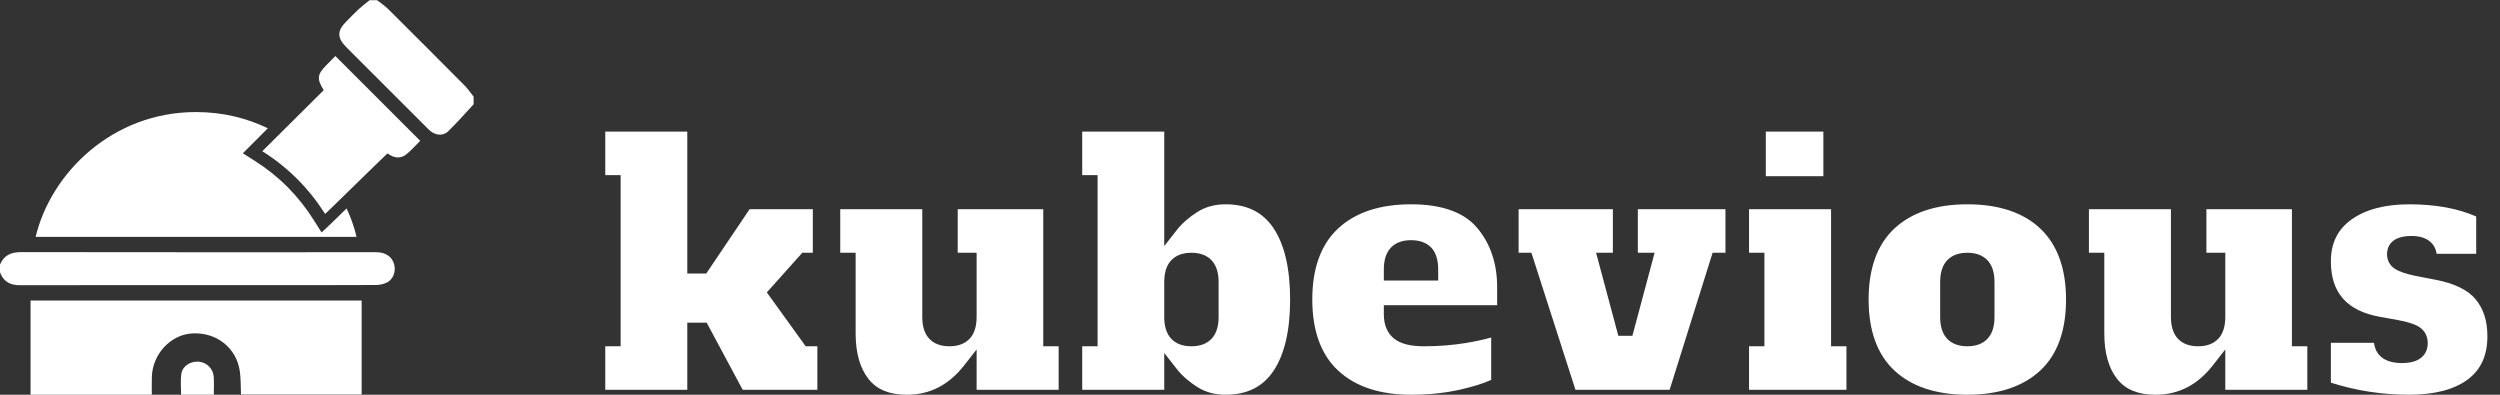 <?xml version="1.0" encoding="UTF-8"?>
<svg width="190px" height="30px" viewBox="0 0 190 30" version="1.1" xmlns="http://www.w3.org/2000/svg" xmlns:xlink="http://www.w3.org/1999/xlink">
    <rect x="0" y="0" width="190" height="30" fill="#333333" stroke="none"/>
    <!-- Generator: Sketch 51.3 (57544) - http://www.bohemiancoding.com/sketch -->
    <title>Group 7</title>
    <desc>Created with Sketch.</desc>
    <defs></defs>
    <g id="Page-1" stroke="none" stroke-width="1" fill="none" fill-rule="evenodd">
        <g id="AppView" transform="translate(-20, -15)" fill="#FFFFFF">
            <g id="Group-7" transform="translate(20, 15)">
                <g id="Group-9" transform="translate(46, 10)">
                    <path d="M88.202,3.39 L92.576,3.39 L92.576,0 L88.202,0 L88.202,3.39 Z M10.446,19.627 L7.709,14.525 L6.234,14.525 L6.234,19.627 L0,19.627 L0,16.317 L1.169,16.317 L1.169,3.31 L0,3.31 L0,0 L6.234,0 L6.234,10.789 L7.674,10.789 L10.97,5.899 L15.774,5.899 L15.774,9.21 L14.974,9.21 L12.279,12.223 L15.233,16.317 L16.12,16.317 L16.12,19.627 L10.446,19.627 Z M73.736,19.627 L70.387,9.21 L69.414,9.21 L69.414,5.899 L76.578,5.899 L76.578,9.21 L75.303,9.21 L76.992,15.519 L78.062,15.519 L79.75,9.21 L78.476,9.21 L78.476,5.899 L85.135,5.899 L85.135,9.21 L84.158,9.21 L80.89,19.627 L73.736,19.627 Z M86.927,19.627 L86.927,16.317 L88.096,16.317 L88.096,9.21 L86.927,9.21 L86.927,5.899 L93.161,5.899 L93.161,16.317 L94.33,16.317 L94.33,19.627 L86.927,19.627 Z M22.915,20 C21.601,20 20.653,19.612 20.016,18.815 C19.361,17.994 19.028,16.825 19.028,15.341 L19.028,9.21 L17.858,9.21 L17.858,5.899 L24.093,5.899 L24.093,14.092 C24.093,14.811 24.27,15.365 24.619,15.738 C24.978,16.123 25.495,16.317 26.157,16.317 C26.819,16.317 27.337,16.123 27.696,15.739 C28.046,15.365 28.223,14.811 28.223,14.092 L28.223,9.21 L26.787,9.21 L26.787,5.899 L33.287,5.899 L33.287,16.317 L34.457,16.317 L34.457,19.627 L28.223,19.627 L28.223,16.559 L27.287,17.755 C26.105,19.266 24.675,20 22.915,20 Z M44.547,9.21 C43.885,9.21 43.367,9.405 43.009,9.789 C42.659,10.161 42.482,10.715 42.482,11.435 L42.482,14.092 C42.482,14.812 42.659,15.366 43.01,15.739 C43.367,16.123 43.885,16.317 44.547,16.317 C45.21,16.317 45.727,16.123 46.086,15.738 C46.435,15.366 46.613,14.812 46.613,14.092 L46.613,11.435 C46.613,10.715 46.435,10.161 46.085,9.788 C45.727,9.405 45.21,9.21 44.547,9.21 Z M47.125,20 C46.326,20 45.611,19.803 45.001,19.417 C44.354,19.007 43.823,18.539 43.419,18.022 L42.482,16.824 L42.482,19.627 L36.248,19.627 L36.248,16.317 L37.417,16.317 L37.417,3.31 L36.248,3.31 L36.248,0 L42.482,0 L42.482,8.703 L43.419,7.505 C43.822,6.989 44.354,6.519 45.001,6.11 C45.611,5.723 46.327,5.527 47.125,5.527 C48.762,5.527 49.954,6.113 50.771,7.317 C51.619,8.569 52.049,10.402 52.049,12.763 C52.049,15.126 51.619,16.958 50.771,18.209 C49.954,19.414 48.762,20 47.125,20 Z M61.236,8.254 C60.574,8.254 60.057,8.448 59.698,8.831 C59.349,9.205 59.171,9.759 59.171,10.478 L59.171,11.321 L63.302,11.321 L63.302,10.478 C63.302,9.738 63.122,9.178 62.77,8.812 C62.41,8.441 61.894,8.254 61.236,8.254 Z M61.236,20 C58.869,20 57.005,19.381 55.694,18.16 C54.394,16.95 53.734,15.134 53.734,12.763 C53.734,10.393 54.394,8.577 55.694,7.367 C57.005,6.146 58.869,5.527 61.236,5.527 C63.562,5.527 65.247,6.122 66.245,7.296 C67.265,8.495 67.782,10.013 67.782,11.806 L67.782,13.197 L59.171,13.197 L59.171,13.879 C59.171,14.7 59.435,15.325 59.954,15.738 C60.444,16.128 61.185,16.317 62.22,16.317 C63.323,16.317 64.389,16.234 65.387,16.071 C66.094,15.955 66.744,15.815 67.33,15.651 L67.33,18.871 C66.766,19.132 65.989,19.377 65.013,19.601 C63.859,19.866 62.589,20 61.236,20 Z M103.517,9.21 C102.855,9.21 102.338,9.405 101.979,9.788 C101.629,10.162 101.452,10.715 101.452,11.435 L101.452,14.092 C101.452,14.811 101.629,15.365 101.978,15.738 C102.338,16.123 102.855,16.317 103.517,16.317 C104.179,16.317 104.697,16.123 105.056,15.738 C105.405,15.365 105.582,14.811 105.582,14.092 L105.582,11.435 C105.582,10.715 105.405,10.162 105.056,9.789 C104.697,9.405 104.179,9.21 103.517,9.21 Z M103.517,20 C101.15,20 99.286,19.381 97.975,18.16 C96.675,16.95 96.015,15.134 96.015,12.763 C96.015,10.393 96.675,8.577 97.975,7.367 C99.286,6.146 101.15,5.527 103.517,5.527 C105.917,5.527 107.789,6.154 109.081,7.389 C110.367,8.617 111.019,10.426 111.019,12.763 C111.019,15.134 110.36,16.95 109.06,18.16 C107.749,19.381 105.884,20 103.517,20 Z M117.815,20 C116.501,20 115.551,19.612 114.915,18.815 C114.259,17.993 113.927,16.824 113.927,15.341 L113.927,9.21 L112.758,9.21 L112.758,5.899 L118.991,5.899 L118.991,14.092 C118.991,14.811 119.169,15.365 119.518,15.738 C119.877,16.123 120.395,16.317 121.057,16.317 C121.719,16.317 122.237,16.123 122.595,15.738 C122.945,15.365 123.122,14.811 123.122,14.092 L123.122,9.21 L121.687,9.21 L121.687,5.899 L128.186,5.899 L128.186,16.317 L129.356,16.317 L129.356,19.627 L123.122,19.627 L123.122,16.559 L122.186,17.755 C121.003,19.266 119.574,20 117.815,20 Z M137.081,20 C135.044,20 133.05,19.691 131.147,19.082 L131.147,16.051 L134.421,16.051 C134.494,16.655 134.879,17.593 136.55,17.593 C138.318,17.593 138.509,16.538 138.509,16.085 C138.509,15.551 138.283,15.124 137.857,14.848 C137.52,14.631 136.983,14.458 136.217,14.321 L134.889,14.082 C132.371,13.633 131.147,12.254 131.147,9.867 C131.147,8.49 131.651,7.455 132.686,6.703 C133.758,5.923 135.246,5.527 137.108,5.527 C139.09,5.527 140.798,5.838 142.191,6.454 L142.191,9.29 L139.183,9.29 C139.115,8.795 138.858,8.495 138.639,8.324 C138.307,8.065 137.845,7.934 137.267,7.934 C135.595,7.934 135.415,8.895 135.415,9.309 C135.415,9.791 135.627,10.182 136.027,10.44 C136.335,10.638 136.821,10.804 137.555,10.963 L139.082,11.258 C140.53,11.534 141.562,12.037 142.152,12.751 C142.751,13.477 143.042,14.393 143.042,15.554 C143.042,17.006 142.558,18.078 141.562,18.83 C140.535,19.606 139.027,20 137.081,20 Z" id="Fill-1"></path>
                </g>
                <g id="Group-14">
                    <path d="M0,20.108 C0.302,19.389 0.849,19.16 1.607,19.161 C10.603,19.176 19.599,19.17 28.595,19.169 C29.298,19.169 29.796,19.503 29.953,20.08 C30.099,20.617 29.902,21.208 29.419,21.463 C29.166,21.596 28.848,21.658 28.559,21.66 C25.613,21.675 22.666,21.671 19.719,21.671 C13.658,21.671 7.596,21.662 1.534,21.677 C0.777,21.679 0.26,21.417 0,20.69 L0,20.108 Z" id="Fill-1"></path>
                    <path d="M35.995,7.924 C35.356,8.61 34.74,9.32 34.067,9.972 C33.645,10.38 33.036,10.296 32.586,9.848 C31.575,8.845 30.571,7.836 29.564,6.83 C28.489,5.755 27.415,4.68 26.34,3.606 C25.608,2.875 25.603,2.349 26.326,1.626 C26.639,1.313 26.943,0.99 27.268,0.69 C27.528,0.451 27.813,0.239 28.087,0.016 L28.662,0.016 C28.948,0.244 29.258,0.448 29.516,0.704 C31.461,2.636 33.4,4.576 35.331,6.522 C35.579,6.772 35.775,7.072 35.995,7.349 L35.995,7.924 Z" id="Fill-3"></path>
                    <path d="M11.538,30 L2.323,30 L2.323,22.839 L27.484,22.839 L27.484,29.985 L18.317,29.985 C18.289,29.392 18.308,28.795 18.226,28.212 C17.973,26.422 16.424,25.219 14.58,25.341 C12.945,25.449 11.587,26.925 11.54,28.653 C11.528,29.089 11.538,29.525 11.538,30" id="Fill-6"></path>
                    <path d="M25.2,16.953 L24.44,17.666 L23.883,16.782 C22.691,14.89 21.218,13.402 19.38,12.235 L18.457,11.648 L19.232,10.874 C19.408,10.698 19.832,10.273 20.353,9.748 C18.77,8.982 16.95,8.521 14.927,8.516 C8.513,8.5 3.855,13.189 2.71,18 L27.097,18 C26.929,17.283 26.676,16.556 26.342,15.84 C25.813,16.362 25.391,16.775 25.2,16.953" id="Fill-8"></path>
                    <path d="M31.935,10.703 C31.608,11.028 31.282,11.398 30.907,11.709 C30.434,12.102 29.932,12.011 29.449,11.657 C28.833,12.228 25.345,15.669 24.71,16.258 C23.472,14.315 21.894,12.723 19.935,11.492 C20.542,10.893 24.019,7.428 24.604,6.851 C24.066,6.021 24.11,5.649 24.78,4.977 C25.024,4.733 25.264,4.485 25.487,4.258 C27.65,6.42 29.782,8.551 31.935,10.703" id="Fill-10"></path>
                    <path d="M16.249,30 L13.764,30 C13.764,29.465 13.706,28.933 13.779,28.42 C13.864,27.821 14.465,27.444 15.099,27.487 C15.699,27.528 16.204,28.016 16.244,28.64 C16.272,29.079 16.249,29.522 16.249,30" id="Fill-12"></path>
                </g>
            </g>
        </g>
    </g>
</svg>